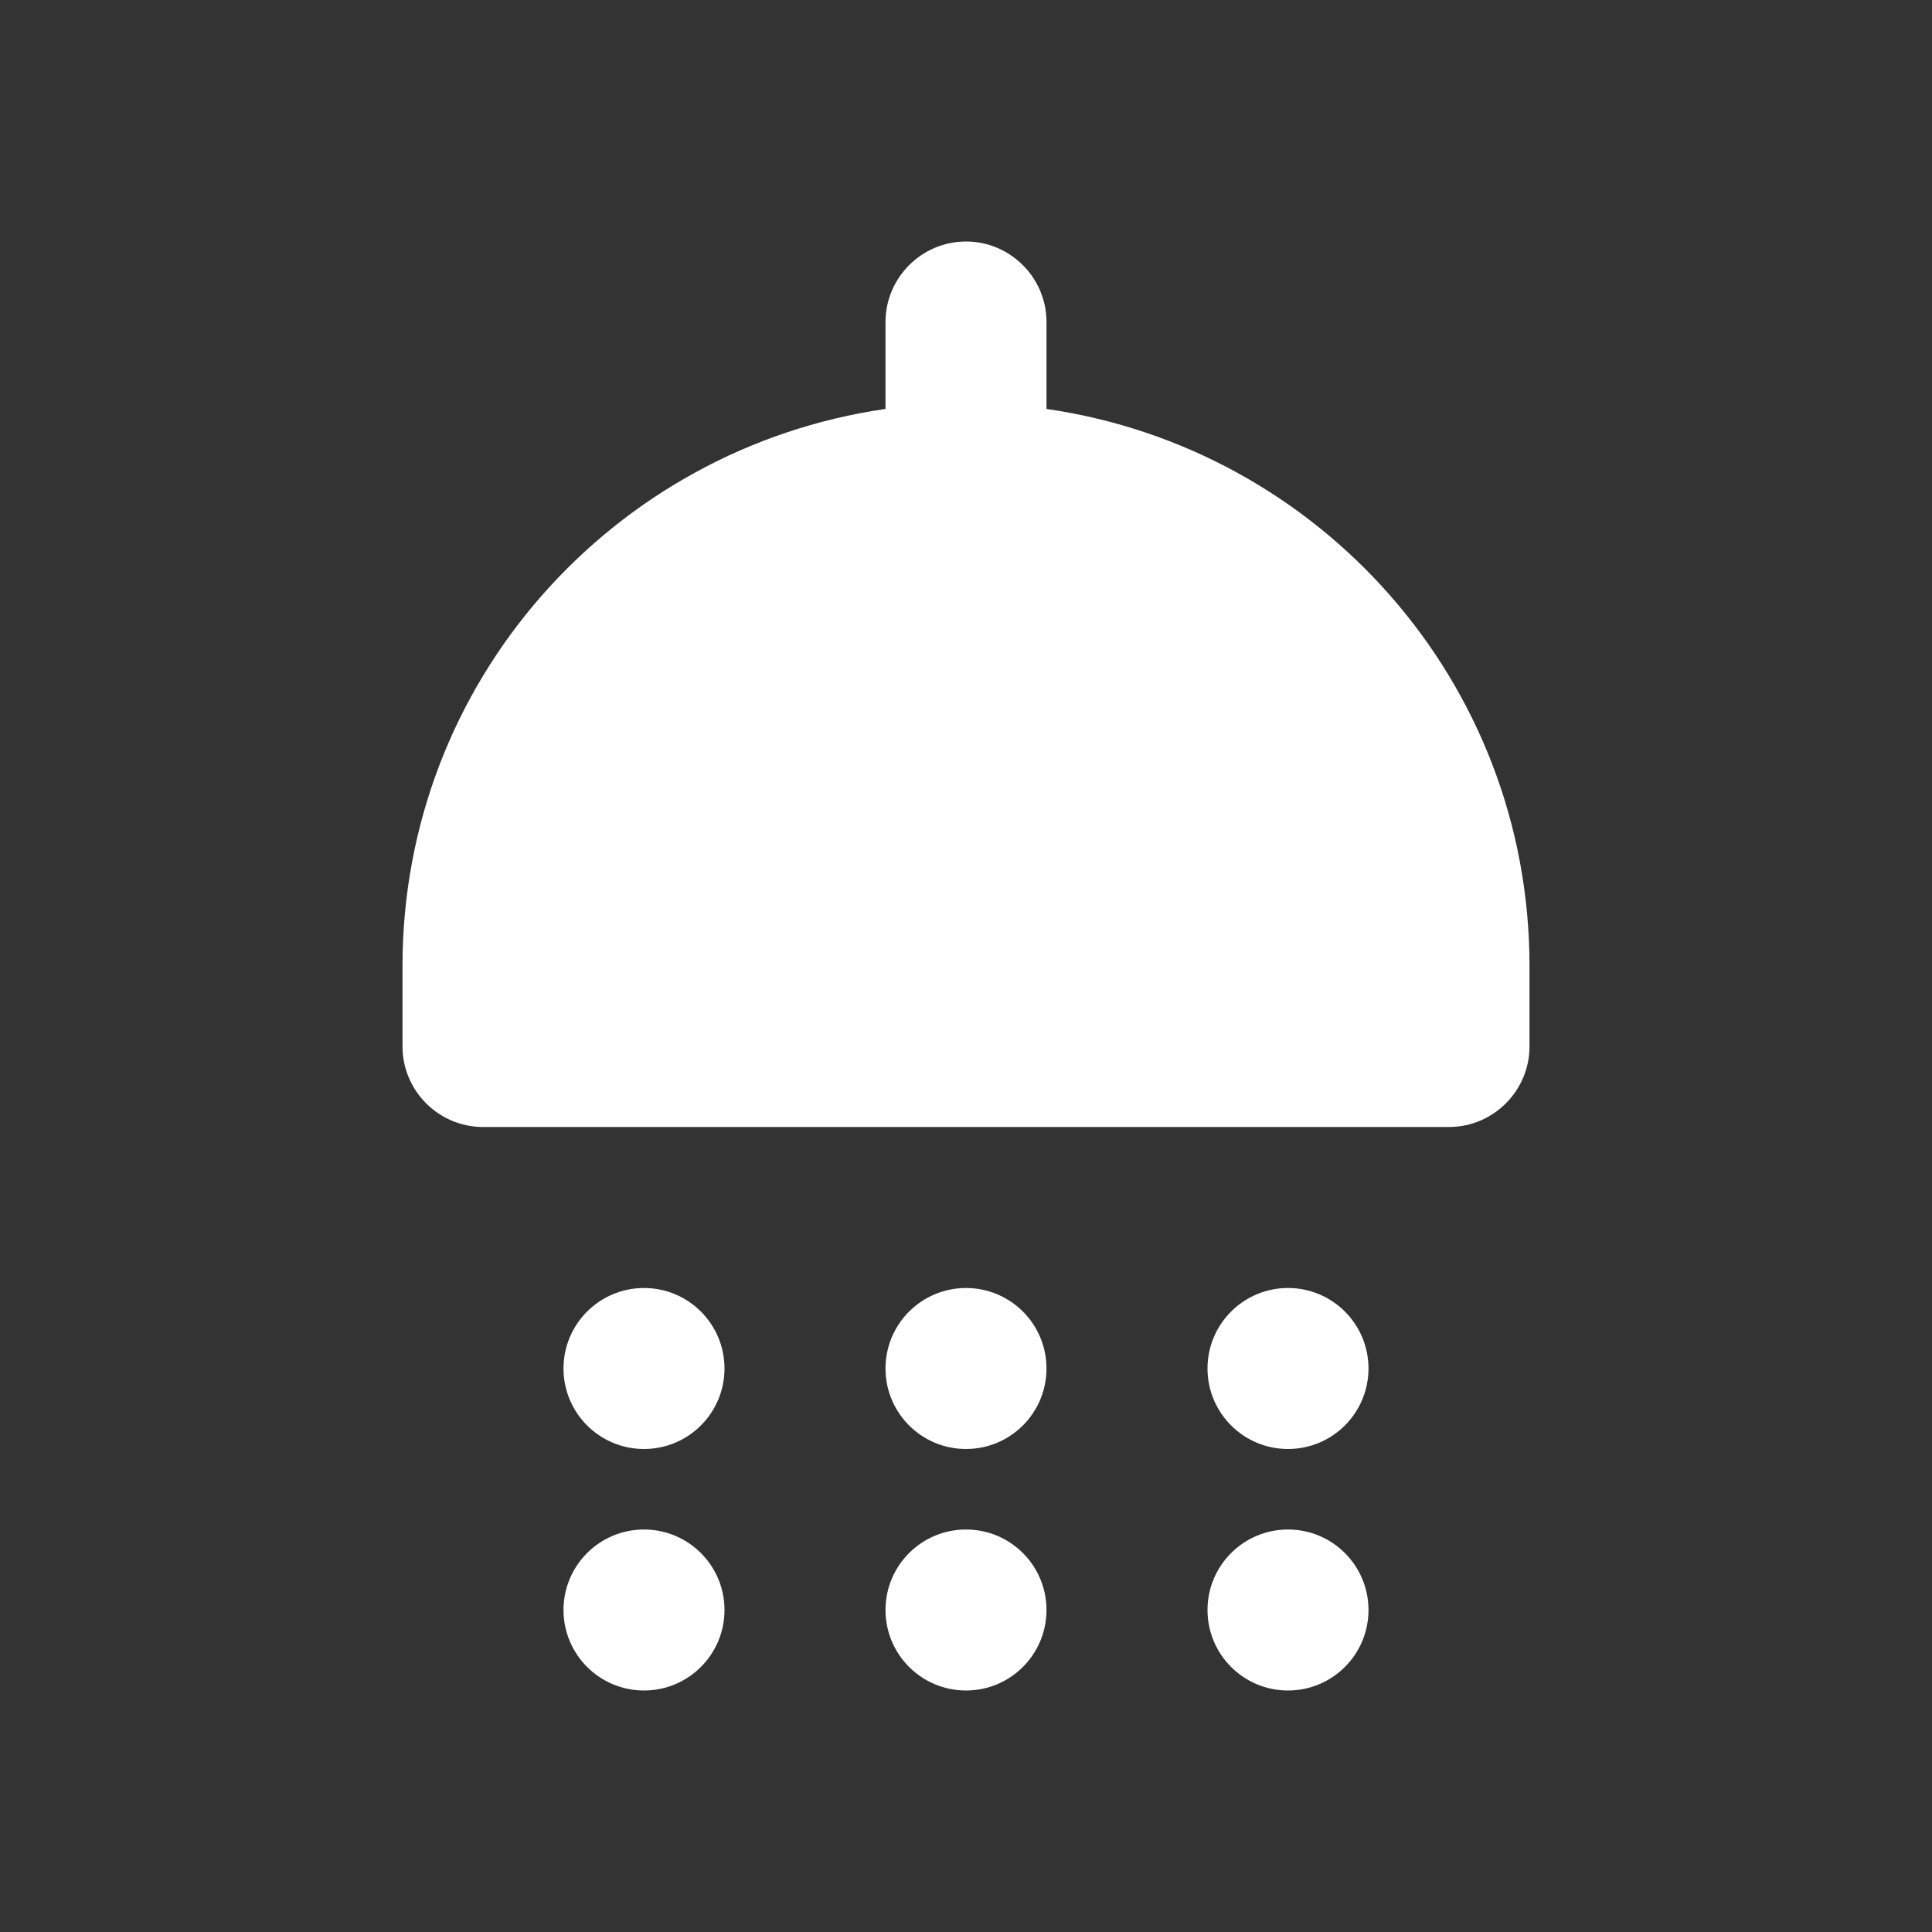<ns0:svg xmlns:ns0="http://www.w3.org/2000/svg" width="100" height="100" viewBox="0 0 24 24" fill="#ffffff"><ns0:rect x="0" y="0" width="24" height="24" fill="#333333" stroke="none"/><ns0:circle cx="8" cy="17" r="1" /><ns0:circle cx="12" cy="17" r="1" /><ns0:circle cx="16" cy="17" r="1" /><ns0:path d="M13 5.08V4c0-.55-.45-1-1-1s-1 .45-1 1v1.08C7.61 5.57 5 8.47 5 12v1c0 .55.45 1 1 1h12c.55 0 1-.45 1-1v-1c0-3.53-2.61-6.43-6-6.92z" /><ns0:circle cx="8" cy="20" r="1" /><ns0:circle cx="12" cy="20" r="1" /><ns0:circle cx="16" cy="20" r="1" /></ns0:svg>